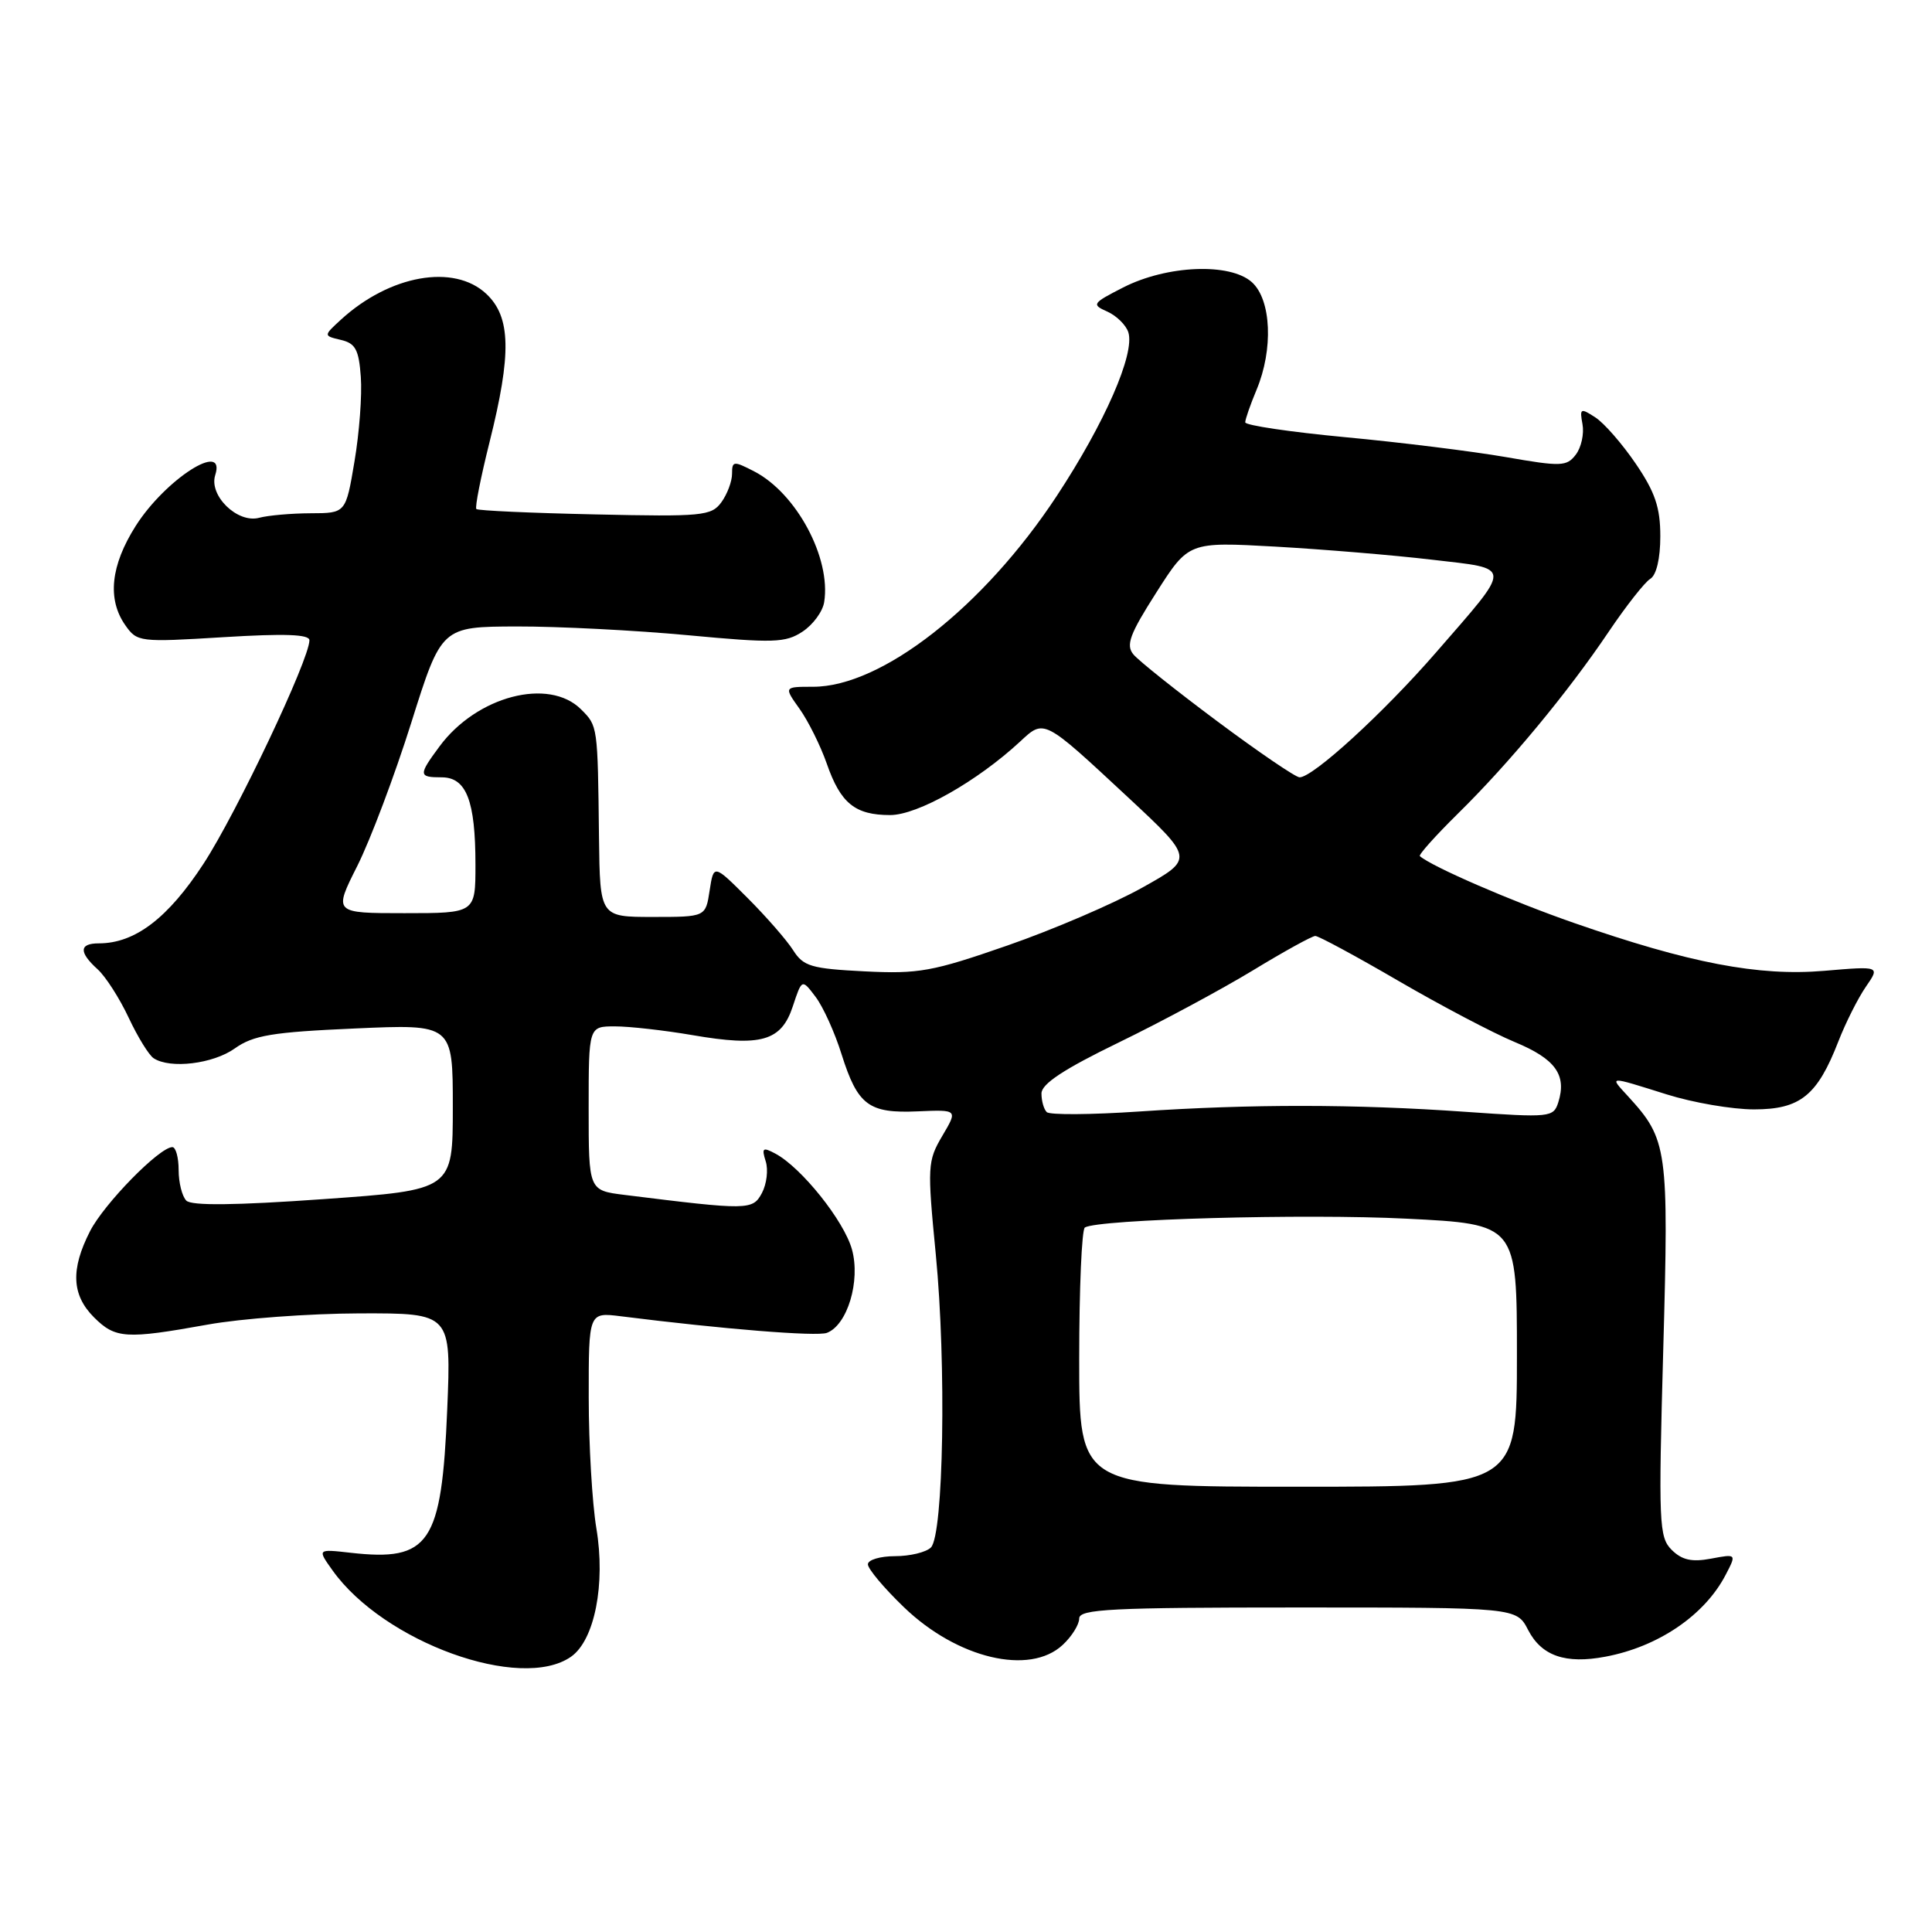 <?xml version="1.0" encoding="UTF-8" standalone="no"?>
<!DOCTYPE svg PUBLIC "-//W3C//DTD SVG 1.1//EN" "http://www.w3.org/Graphics/SVG/1.1/DTD/svg11.dtd" >
<svg xmlns="http://www.w3.org/2000/svg" xmlns:xlink="http://www.w3.org/1999/xlink" version="1.1" viewBox="0 0 256 256">
 <g >
 <path fill="currentColor"
d=" M 75.67 219.52 C 78.79 217.33 80.26 209.88 79.02 202.50 C 78.47 199.20 78.01 191.41 78.01 185.19 C 78.00 173.88 78.00 173.88 82.25 174.41 C 95.73 176.11 108.24 177.12 109.57 176.61 C 112.29 175.57 114.04 169.74 112.89 165.56 C 111.84 161.77 106.20 154.71 102.74 152.86 C 101.07 151.97 100.90 152.10 101.46 153.88 C 101.82 155.00 101.59 156.89 100.96 158.08 C 99.73 160.37 99.21 160.38 82.75 158.33 C 78.00 157.74 78.00 157.74 78.00 146.87 C 78.00 136.00 78.00 136.00 81.48 136.00 C 83.40 136.00 88.02 136.52 91.76 137.16 C 100.86 138.73 103.53 137.96 105.05 133.35 C 106.26 129.69 106.26 129.69 108.07 132.09 C 109.07 133.41 110.62 136.83 111.51 139.69 C 113.65 146.46 115.10 147.55 121.61 147.26 C 126.92 147.03 126.92 147.03 124.86 150.51 C 122.90 153.84 122.86 154.53 124.00 166.24 C 125.41 180.73 125.03 203.37 123.35 205.05 C 122.72 205.68 120.58 206.20 118.60 206.20 C 116.62 206.20 115.00 206.69 115.00 207.28 C 115.00 207.88 117.14 210.43 119.76 212.95 C 126.82 219.76 136.43 222.05 140.81 217.96 C 142.02 216.84 143.00 215.26 143.00 214.46 C 143.00 213.21 147.23 213.00 171.97 213.00 C 200.95 213.00 200.95 213.00 202.49 215.99 C 204.27 219.42 207.44 220.52 212.72 219.52 C 219.73 218.21 225.87 214.03 228.65 208.69 C 230.11 205.89 230.11 205.89 226.71 206.53 C 224.16 207.01 222.86 206.71 221.50 205.36 C 219.82 203.68 219.75 201.86 220.39 178.80 C 221.13 152.13 220.97 151.00 215.71 145.25 C 213.23 142.54 212.99 142.55 220.84 145.01 C 224.33 146.11 229.53 147.00 232.41 147.00 C 238.54 147.00 240.80 145.18 243.59 138.00 C 244.55 135.53 246.19 132.27 247.23 130.76 C 249.13 128.01 249.13 128.01 241.71 128.64 C 233.03 129.38 223.87 127.62 208.55 122.29 C 200.34 119.44 189.67 114.81 188.14 113.44 C 187.95 113.26 190.22 110.73 193.18 107.81 C 199.97 101.14 207.75 91.75 213.16 83.71 C 215.46 80.30 217.94 77.14 218.67 76.70 C 219.48 76.21 220.00 74.02 220.00 71.06 C 220.00 67.25 219.31 65.21 216.75 61.45 C 214.96 58.82 212.55 56.05 211.38 55.30 C 209.42 54.03 209.30 54.10 209.69 56.22 C 209.92 57.47 209.53 59.28 208.81 60.23 C 207.60 61.82 206.88 61.85 199.50 60.56 C 195.10 59.80 185.54 58.61 178.25 57.93 C 170.96 57.24 165.00 56.36 165.00 55.96 C 165.00 55.57 165.67 53.63 166.50 51.65 C 168.74 46.29 168.46 39.73 165.89 37.40 C 163.00 34.79 154.63 35.13 148.83 38.09 C 144.72 40.19 144.61 40.35 146.73 41.29 C 147.95 41.84 149.20 43.07 149.51 44.03 C 150.41 46.86 146.38 56.07 140.01 65.74 C 130.33 80.43 116.83 91.00 107.74 91.00 C 103.86 91.00 103.86 91.00 105.95 93.93 C 107.10 95.55 108.72 98.81 109.55 101.18 C 111.38 106.45 113.30 108.00 117.95 108.00 C 121.59 108.00 129.48 103.53 135.16 98.27 C 138.39 95.27 138.21 95.17 149.46 105.64 C 158.21 113.79 158.21 113.79 151.35 117.62 C 147.58 119.73 139.55 123.18 133.50 125.28 C 123.55 128.74 121.74 129.07 114.56 128.71 C 107.48 128.35 106.45 128.05 105.09 125.90 C 104.25 124.58 101.54 121.47 99.07 119.00 C 94.57 114.50 94.57 114.50 94.03 118.00 C 93.50 121.50 93.50 121.50 86.50 121.50 C 79.50 121.50 79.50 121.50 79.37 111.00 C 79.20 96.12 79.21 96.21 77.00 94.00 C 72.73 89.73 63.17 92.23 58.24 98.90 C 55.42 102.71 55.44 103.00 58.52 103.00 C 61.80 103.00 63.00 106.11 63.00 114.57 C 63.00 121.00 63.00 121.00 53.60 121.00 C 44.19 121.00 44.19 121.00 47.35 114.73 C 49.08 111.28 52.30 102.74 54.50 95.75 C 58.50 83.04 58.50 83.04 68.50 83.01 C 74.00 83.00 84.20 83.52 91.16 84.17 C 102.50 85.23 104.08 85.18 106.33 83.70 C 107.72 82.79 109.02 81.03 109.21 79.77 C 110.13 73.94 105.54 65.37 99.95 62.47 C 97.20 61.05 97.00 61.07 97.00 62.78 C 97.00 63.79 96.36 65.49 95.58 66.56 C 94.26 68.36 93.07 68.48 78.83 68.16 C 70.40 67.98 63.33 67.66 63.12 67.45 C 62.91 67.24 63.70 63.25 64.87 58.57 C 67.80 46.87 67.70 42.00 64.44 38.94 C 60.16 34.92 51.65 36.43 45.17 42.36 C 42.85 44.49 42.85 44.49 45.17 45.04 C 47.10 45.49 47.55 46.33 47.81 49.94 C 47.99 52.34 47.61 57.38 46.97 61.15 C 45.82 68.00 45.82 68.00 41.16 68.01 C 38.60 68.02 35.53 68.29 34.34 68.61 C 31.47 69.38 27.65 65.67 28.52 62.95 C 29.99 58.32 21.92 63.49 17.98 69.69 C 14.66 74.93 14.19 79.40 16.60 82.84 C 18.17 85.08 18.48 85.11 29.60 84.43 C 37.74 83.93 41.00 84.05 41.00 84.84 C 41.00 87.37 31.35 107.73 26.98 114.43 C 22.26 121.67 17.88 125.00 13.10 125.00 C 10.48 125.00 10.43 126.17 12.94 128.44 C 14.00 129.40 15.85 132.29 17.05 134.85 C 18.25 137.41 19.74 139.83 20.37 140.23 C 22.57 141.66 28.23 140.97 31.10 138.93 C 33.56 137.18 36.05 136.76 47.01 136.28 C 60.00 135.70 60.00 135.70 60.00 146.69 C 60.00 157.68 60.00 157.68 42.86 158.89 C 31.18 159.72 25.38 159.78 24.69 159.09 C 24.13 158.53 23.67 156.70 23.67 155.03 C 23.67 153.37 23.29 152.00 22.84 152.00 C 21.13 152.00 13.79 159.50 11.93 163.14 C 9.34 168.21 9.50 171.59 12.45 174.55 C 15.29 177.38 16.66 177.47 27.50 175.52 C 31.90 174.72 40.96 174.05 47.64 174.03 C 59.79 174.00 59.79 174.00 59.26 186.75 C 58.52 204.58 56.94 206.93 46.46 205.75 C 42.04 205.25 42.04 205.25 44.06 208.08 C 50.84 217.60 69.02 224.18 75.67 219.52 Z  M 143.00 180.06 C 143.00 170.74 143.34 162.91 143.75 162.65 C 145.52 161.56 172.90 160.80 186.36 161.48 C 201.00 162.21 201.00 162.21 201.00 179.60 C 201.00 197.00 201.00 197.00 172.00 197.00 C 143.00 197.00 143.00 197.00 143.00 180.06 Z  M 138.70 147.36 C 138.31 146.98 138.00 145.87 138.00 144.89 C 138.00 143.62 140.96 141.67 148.25 138.13 C 153.89 135.39 161.88 131.09 166.00 128.59 C 170.12 126.08 173.85 124.03 174.28 124.02 C 174.70 124.01 179.65 126.68 185.28 129.96 C 190.90 133.23 197.85 136.89 200.72 138.08 C 206.10 140.31 207.63 142.43 206.48 146.07 C 205.84 148.06 205.43 148.11 194.16 147.32 C 179.52 146.29 165.77 146.28 150.95 147.28 C 144.59 147.71 139.08 147.75 138.70 147.36 Z  M 161.33 95.60 C 155.88 91.54 150.86 87.54 150.18 86.71 C 149.16 85.48 149.69 84.04 153.22 78.51 C 157.50 71.79 157.50 71.79 169.00 72.43 C 175.32 72.79 184.65 73.56 189.72 74.16 C 200.53 75.43 200.50 74.69 190.24 86.50 C 183.30 94.48 173.99 103.00 172.20 103.00 C 171.68 103.00 166.79 99.67 161.33 95.60 Z "/>
</g>
</svg>